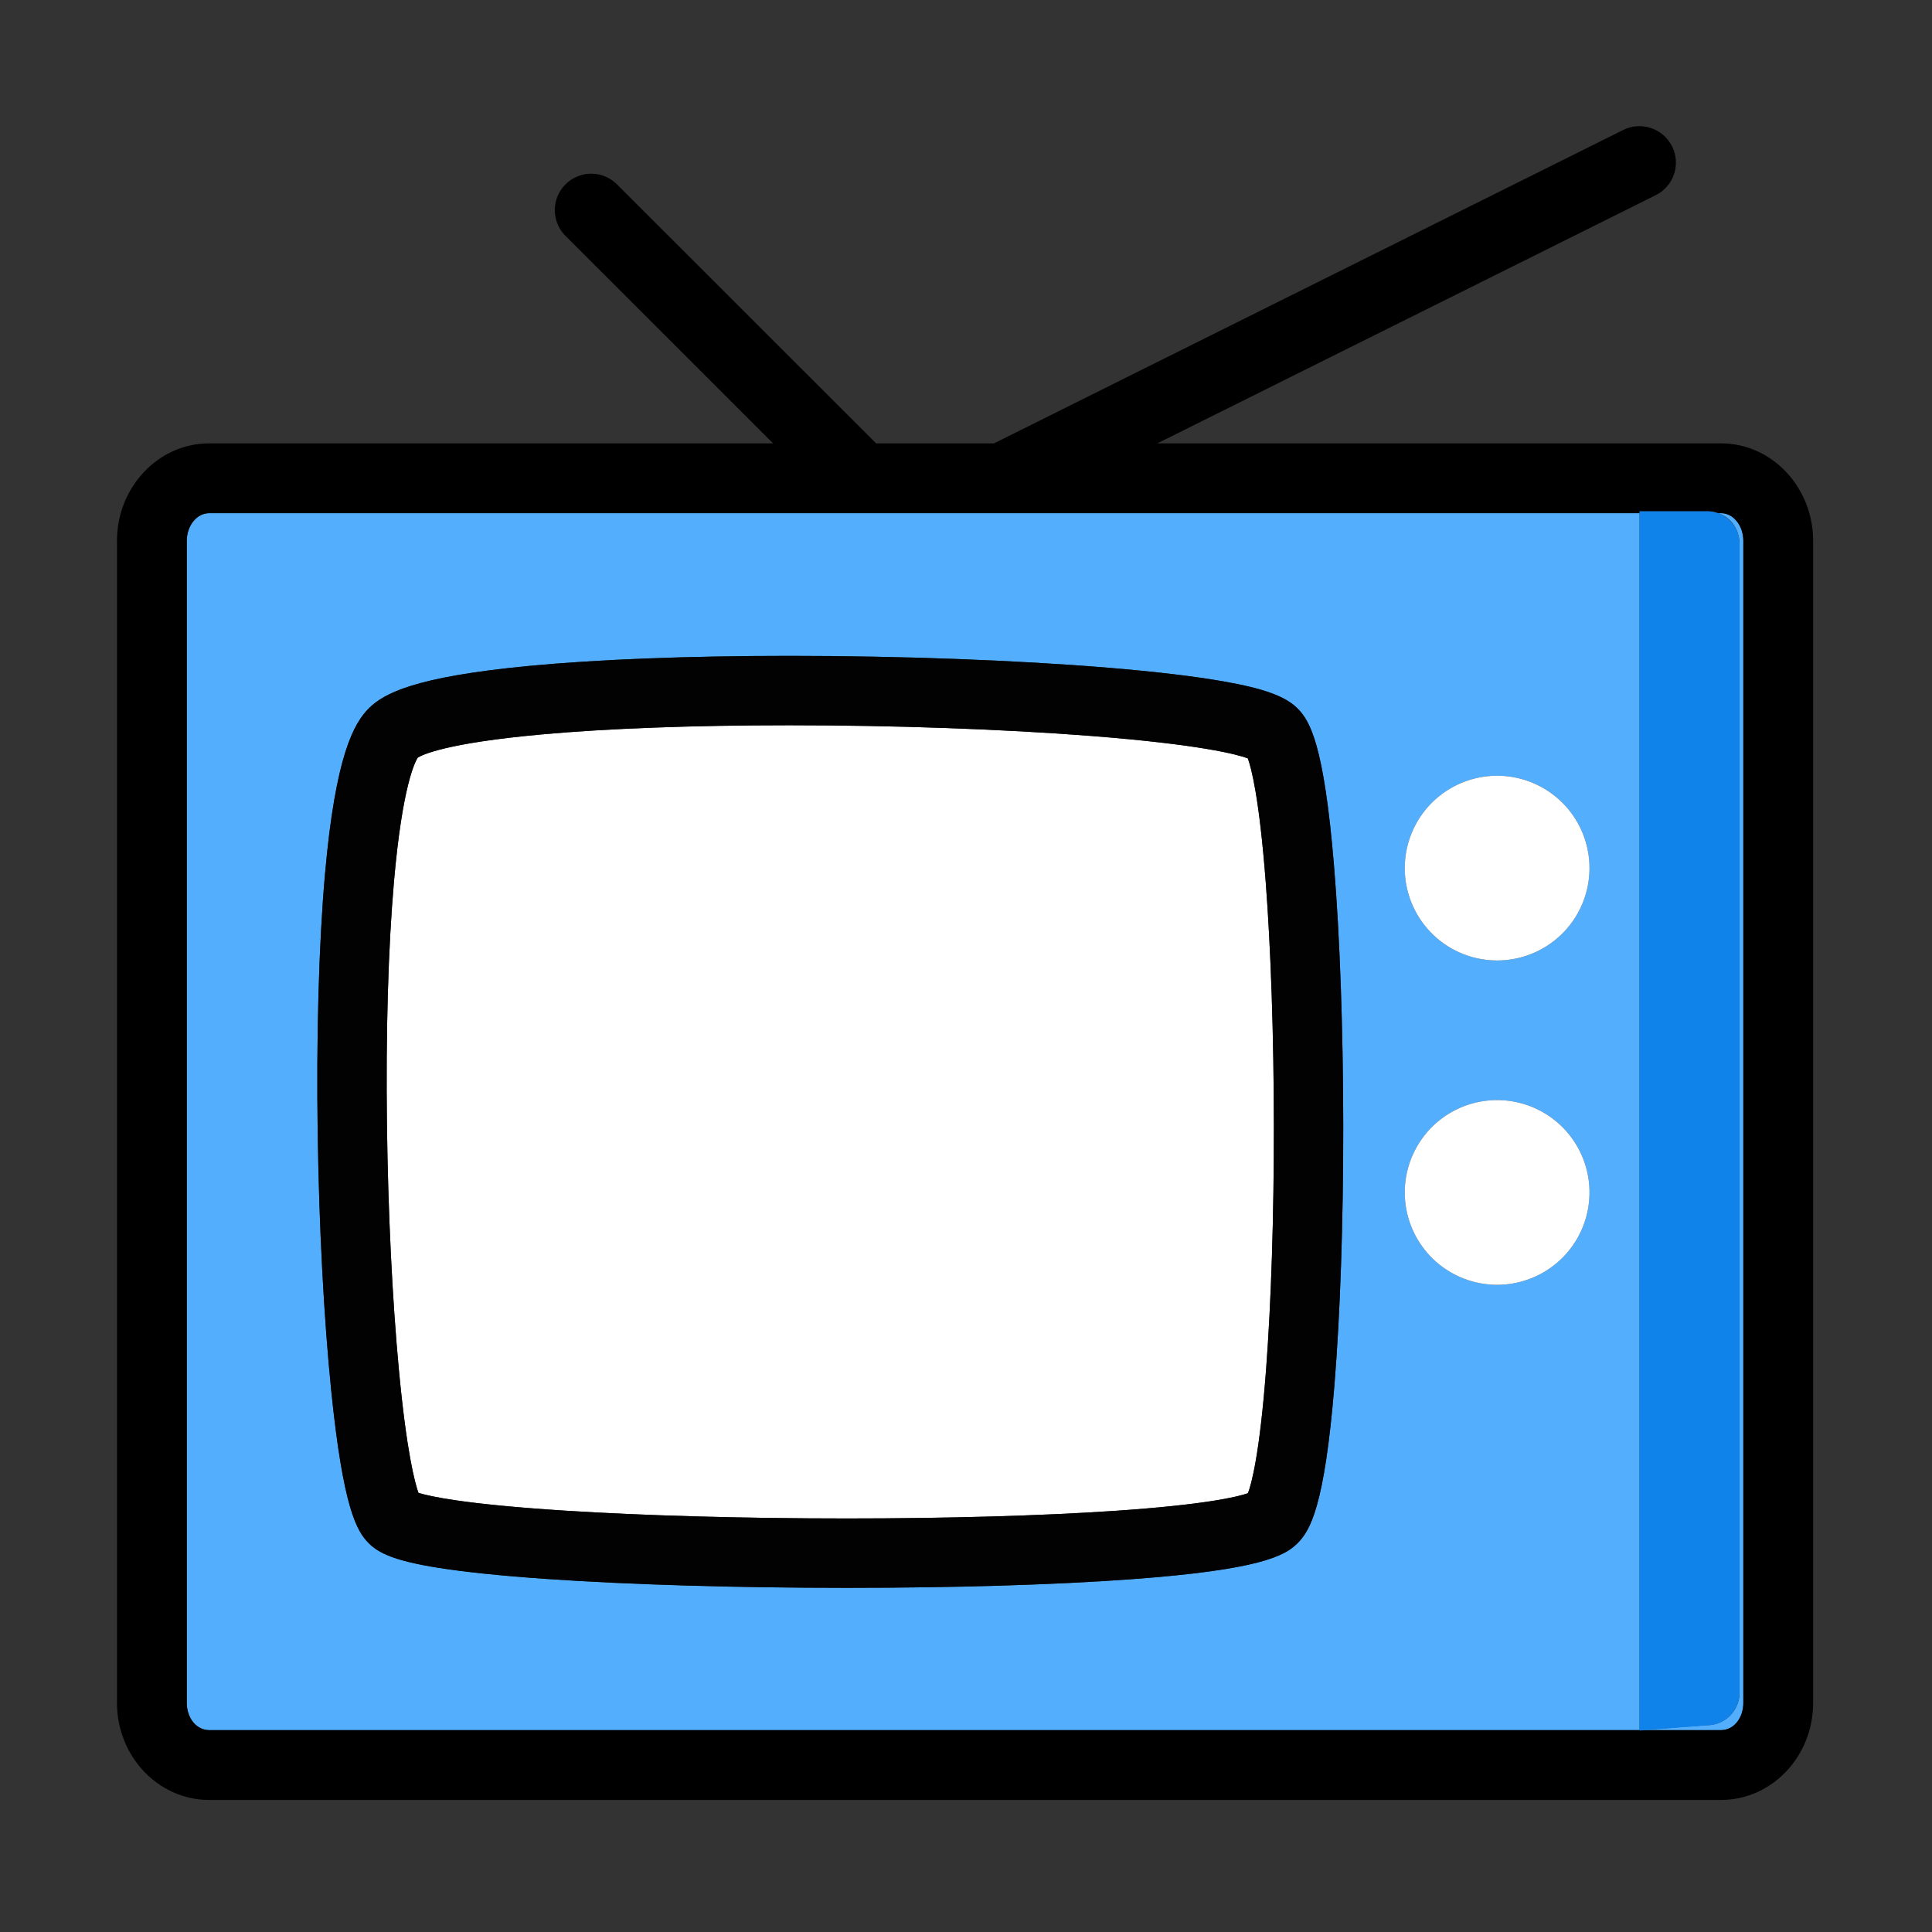 <?xml version="1.0" standalone="no"?><!DOCTYPE svg PUBLIC "-//W3C//DTD SVG 1.1//EN" "http://www.w3.org/Graphics/SVG/1.1/DTD/svg11.dtd"><svg class="icon" width="200px" height="200.00px" viewBox="0 0 1024 1024" version="1.1" xmlns="http://www.w3.org/2000/svg"><rect x="0" y="0" width="1024" height="1024" fill="#333333" stroke="none"/><path d="M110.819 272C104.289 272 99 278.652 99 286.65v615.916c0 8.086 5.176 14.435 11.819 14.435H869V272H110.819z m596.467 462.076c-5.279 64.607-12.873 77.169-19.577 83.873-6.616 6.616-19.484 14.097-88.848 19.131-40.035 2.906-93.281 4.506-149.928 4.506-58.856 0-115.507-1.679-159.52-4.729-23.596-1.635-42.838-3.621-57.194-5.903-23.448-3.727-31.656-7.895-36.766-13.005-6.298-6.298-13.55-18.277-19.92-81.089-3.869-38.154-6.406-86.286-7.143-135.529-0.779-52.013 0.592-101.028 3.858-138.017 5.55-62.848 15.317-79.963 23.205-87.852 7.884-7.884 24.127-16.722 84.821-22.499 36.657-3.489 84.441-5.334 138.187-5.334 59.016 0 120.515 2.284 168.728 6.266 25.195 2.081 45.912 4.539 61.574 7.307 21.297 3.763 32.581 7.895 38.946 14.26 6.574 6.574 14.032 18.983 19.352 83.411 3.1 37.546 4.836 86.383 4.888 137.516 0.051 51.347-1.604 100.245-4.663 137.687z m86.229-53.101c-27.035 0-48.952-21.916-48.952-48.951s21.916-48.951 48.952-48.951 48.951 21.916 48.951 48.951c0 27.034-21.916 48.951-48.951 48.951z m0-171.905c-27.035 0-48.952-21.916-48.952-48.951s21.916-48.952 48.952-48.952 48.951 21.916 48.951 48.952c0 27.035-21.916 48.951-48.951 48.951zM912.234 272h-1.697c6.917 2 11.463 8.744 11.463 16.444v608.561c0 9.646-7.598 17.352-17.245 17.352L869.125 917h43.109c6.643 0 11.766-6.349 11.766-14.435V286.65c0-7.998-5.236-14.65-11.766-14.65z" fill="#53AFFD" /><path d="M912.234 235H613.401l264.177-131.558c9.541-4.754 13.422-16.31 8.668-25.851l-0.003 0.009c-4.754-9.541-16.342-13.477-25.883-8.723L526.822 235h-62.456L327 97.697c-7.537-7.537-19.758-7.506-27.296 0.031l-0.005 0.021c-7.537 7.537-7.537 19.703 0 27.241L409.764 235H110.819C83.9 235 62 258.239 62 286.65v615.916C62 930.927 83.9 954 110.819 954h801.415C939.153 954 961 930.927 961 902.565V286.65c0-28.411-21.847-51.65-48.766-51.65zM924 902.565c0 8.086-5.123 14.435-11.766 14.435H110.819C104.176 917 99 910.651 99 902.565V286.65c0-7.997 5.289-14.65 11.819-14.65H869v-1h35.977c1.946 0 3.812 0 5.56 1h1.697c6.531 0 11.766 6.652 11.766 14.65v615.915z"  /><path d="M922 897.005V288.444c0-7.7-4.768-14.212-11.685-16.536-1.748-0.587-3.392-0.908-5.339-0.908H869v646.229l35.693-2.758c9.646 0 17.307-7.82 17.307-17.466z" fill="#1083EA" /><path d="M793.515 460.119m-48.951 0a48.951 48.951 0 1 0 97.902 0 48.951 48.951 0 1 0-97.902 0Z" fill="#FFFFFF" /><path d="M793.515 632.023m-48.951 0a48.951 48.951 0 1 0 97.902 0 48.951 48.951 0 1 0-97.902 0Z" fill="#FFFFFF" /><path d="M670.864 467.555c-3.448-45.065-7.696-60.748-9.503-65.63-5.49-1.999-24.867-7.332-83.413-11.882-46.15-3.586-104.281-5.643-159.487-5.643-50.906 0-96.358 1.682-131.441 4.865-50.944 4.622-63.37 10.881-65.594 12.295-1.302 1.97-8.162 14.543-12.628 65.879-3.055 35.109-4.334 79.814-3.698 129.282 0.594 46.215 2.836 92.11 6.315 129.232 4.096 43.717 8.48 59.972 10.361 65.278 5.837 1.84 24.205 6.01 76.878 9.389 42.159 2.705 95.529 4.195 150.279 4.195 52.717 0 102.856-1.415 141.181-3.985 49.535-3.322 66.272-7.617 71.336-9.408 1.83-4.808 6.173-20.423 9.606-65.658 2.702-35.612 4.166-81.467 4.122-129.117-0.044-47.457-1.576-93.303-4.314-129.092z" fill="#FFFFFF" /><path d="M687.709 375.462c-6.365-6.365-17.648-10.497-38.946-14.26-15.662-2.768-36.378-5.226-61.574-7.307-48.212-3.982-109.711-6.266-168.728-6.266-53.746 0-101.53 1.844-138.187 5.334-60.695 5.777-76.937 14.616-84.821 22.499-7.889 7.889-17.656 25.004-23.205 87.852-3.266 36.989-4.637 86.004-3.858 138.017 0.737 49.243 3.274 97.375 7.143 135.529 6.37 62.812 13.623 74.791 19.92 81.089 5.11 5.11 13.318 9.278 36.766 13.005 14.355 2.282 33.598 4.268 57.194 5.903 44.012 3.05 100.664 4.729 159.52 4.729 56.647 0 109.893-1.6 149.928-4.506 69.364-5.034 82.232-12.515 88.848-19.131 6.704-6.704 14.298-19.267 19.577-83.873 3.059-37.441 4.715-86.339 4.663-137.686-0.052-51.133-1.787-99.97-4.888-137.516-5.32-64.429-12.779-76.838-19.352-83.412z m-26.259 415.96c-5.064 1.791-21.801 6.086-71.336 9.408-38.325 2.57-88.464 3.985-141.181 3.985-54.749 0-108.12-1.489-150.279-4.195-52.673-3.38-71.041-7.549-76.878-9.389-1.881-5.306-6.264-21.56-10.361-65.278-3.478-37.121-5.721-83.016-6.315-129.232-0.636-49.468 0.643-94.173 3.698-129.282 4.467-51.336 11.326-63.909 12.628-65.879 2.224-1.415 14.649-7.673 65.594-12.295 35.083-3.183 80.535-4.865 131.441-4.865 55.206 0 113.337 2.057 159.487 5.643 58.546 4.55 77.923 9.883 83.413 11.882 1.807 4.882 6.055 20.565 9.503 65.63 2.738 35.789 4.27 81.635 4.314 129.092 0.044 47.65-1.421 93.505-4.122 129.117-3.433 45.235-7.777 60.85-9.606 65.658z" fill="#020202" /></svg>